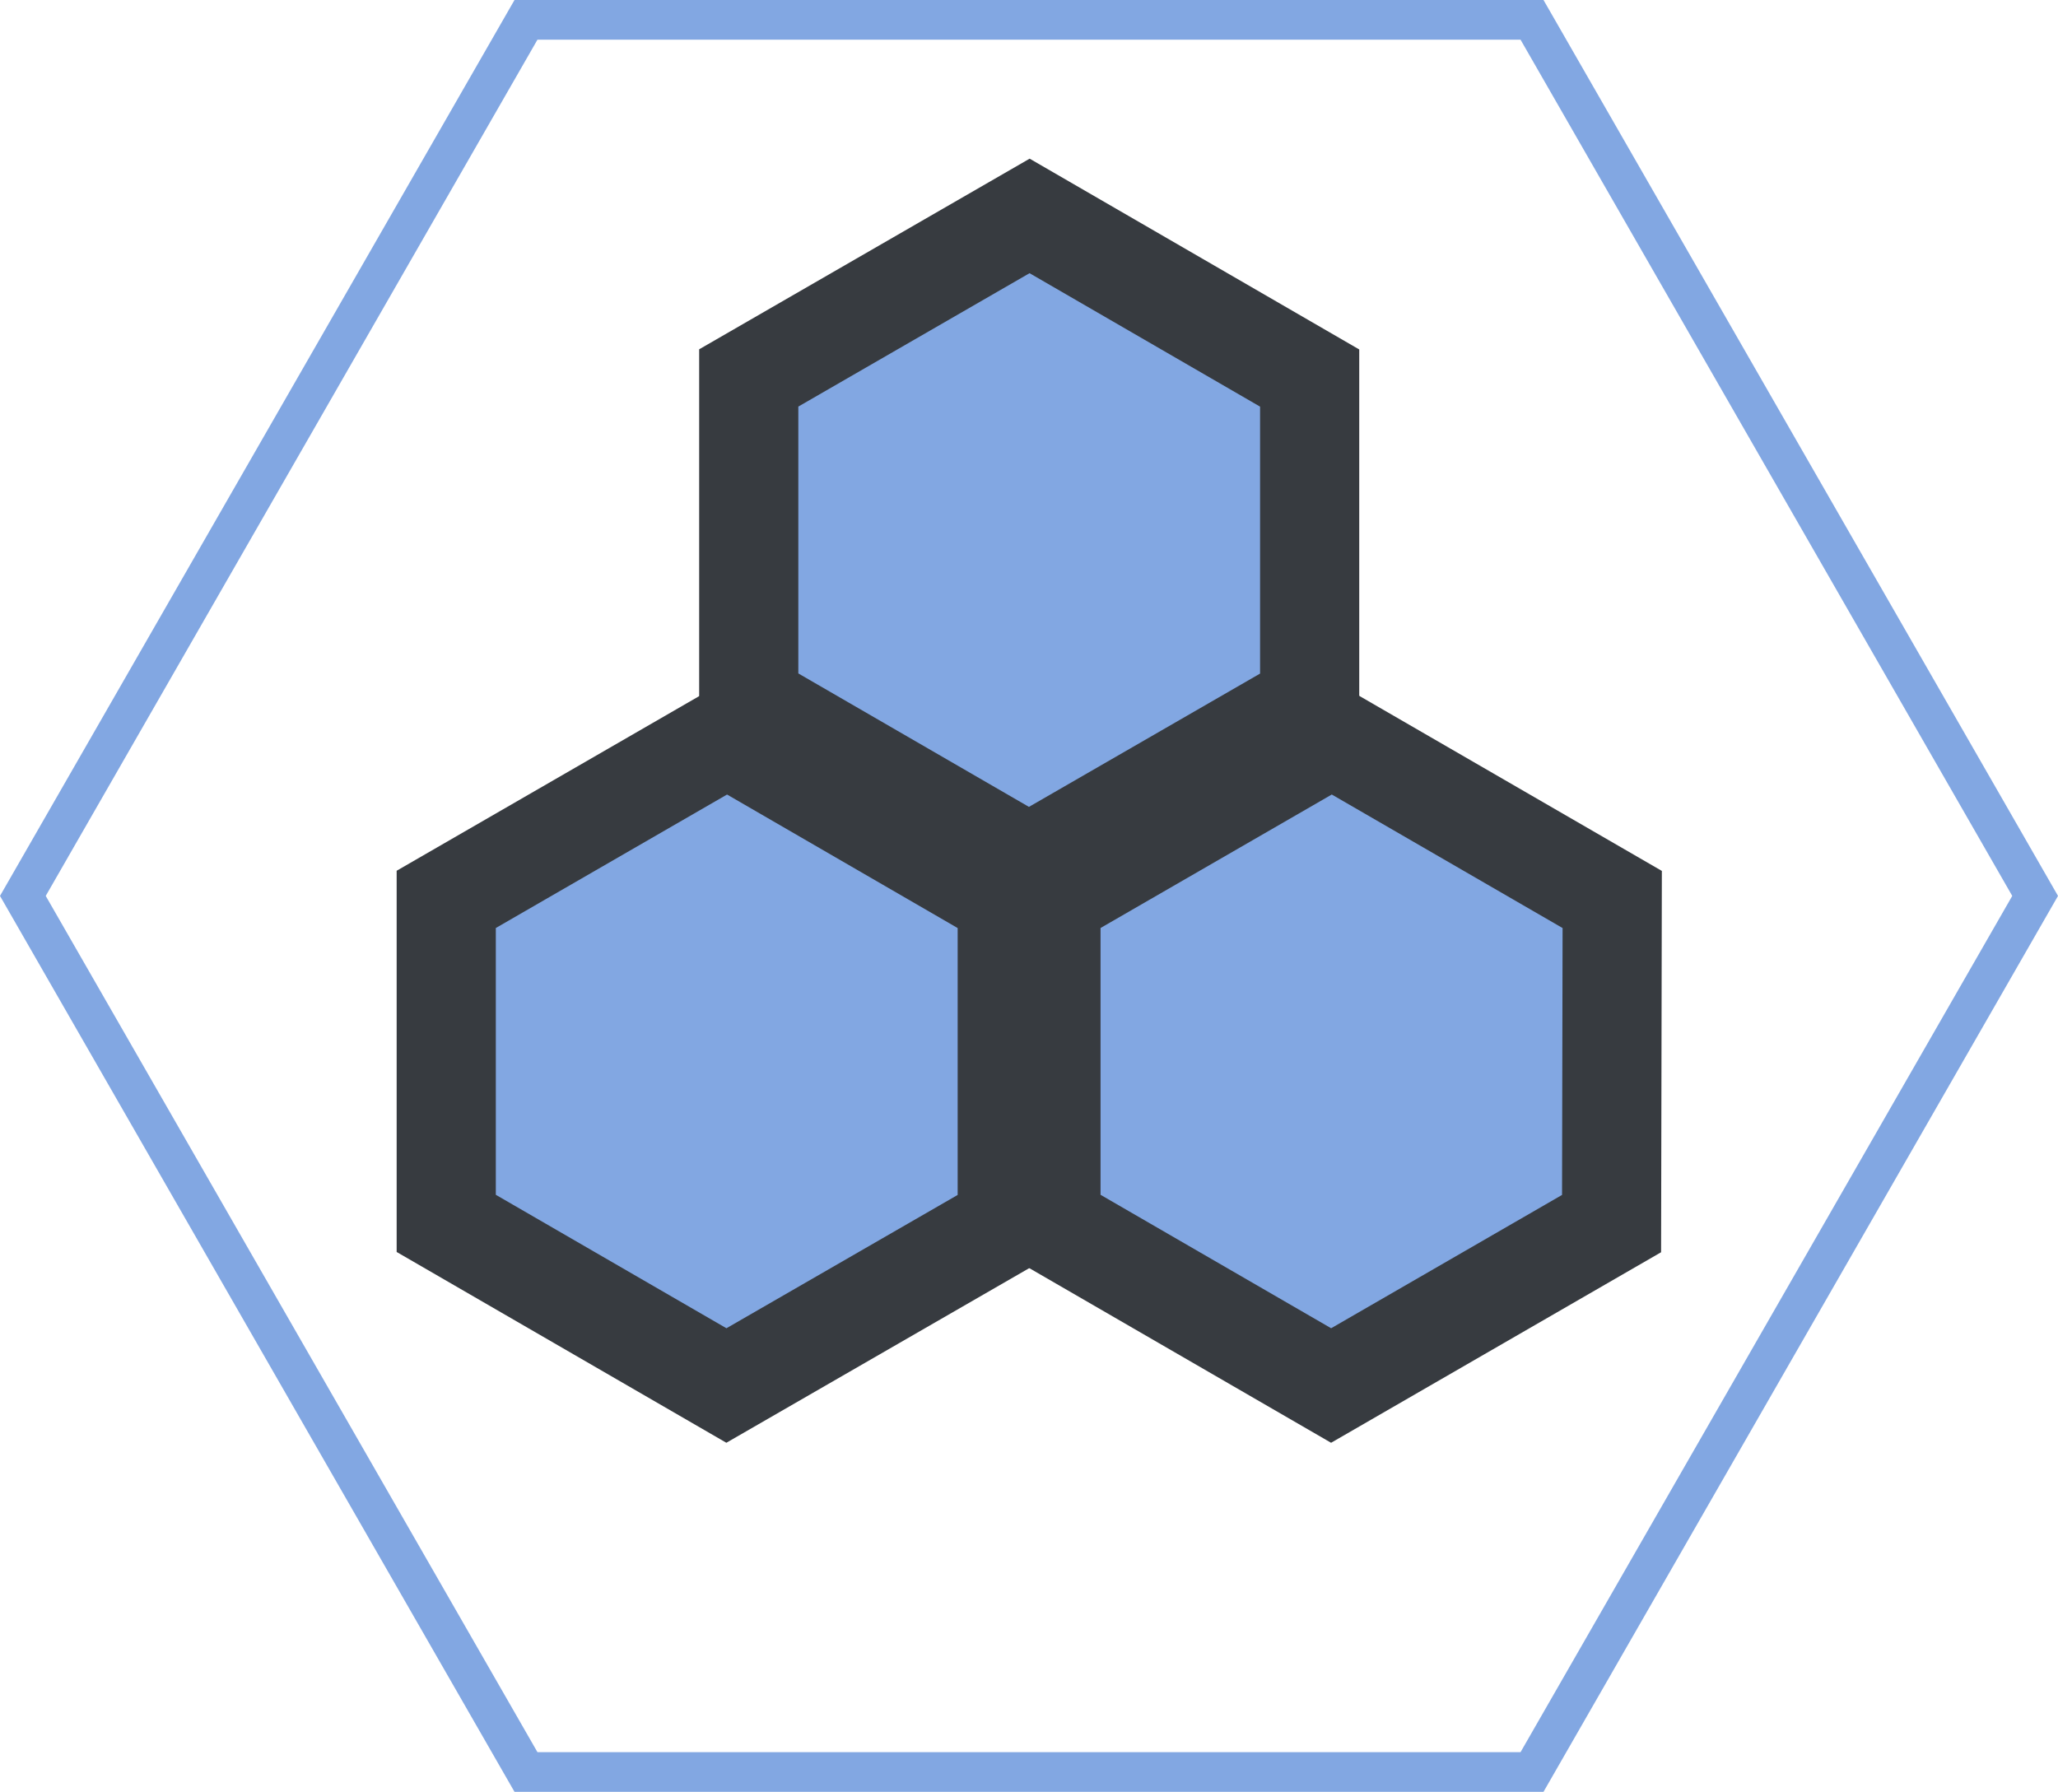<svg xmlns="http://www.w3.org/2000/svg" width="103.768" height="90.354" viewBox="0 0 103.768 90.354">
  <g id="blå" transform="translate(0 -4.848)" fill="none" stroke-miterlimit="10">
    <path d="M77.826,4.848H25.942L0,50.024,25.942,95.2H77.826l25.942-45.177Z" stroke="none"/>
    <path d="M 27.1 6.848 L 2.306 50.024 L 27.1 93.201 L 76.668 93.201 L 101.461 50.024 L 76.668 6.848 L 27.1 6.848 M 25.942 4.848 L 77.826 4.848 L 103.768 50.024 L 77.826 95.201 L 25.942 95.201 L 0 50.024 L 25.942 4.848 Z" stroke="none" fill="#82a7e2"/>
  </g>
  <g id="Group_5555" data-name="Group 5555" transform="translate(-420.504 -275.441)">
    <g id="Group_5552" data-name="Group 5552" transform="translate(443.004 312.617)">
      <path id="Path_875" data-name="Path 875" d="M0,6.562V22.9l14.126,8.175,14.161-8.165V6.567L14.161-1.613Z" transform="translate(0 1.613)" fill="#82a7e2" stroke="#373b40" stroke-width="5"/>
    </g>
    <g id="Group_5553" data-name="Group 5553" transform="translate(458.257 286.329)">
      <path id="Path_876" data-name="Path 876" d="M11.367,0-2.794,8.17V24.511l14.126,8.175,14.156-8.165V8.175Z" transform="translate(2.794)" fill="#82a7e2" stroke="#373b40" stroke-width="5"/>
    </g>
    <g id="Group_5554" data-name="Group 5554" transform="translate(473.495 312.617)">
      <path id="Path_877" data-name="Path 877" d="M0,6.562V22.9l14.126,8.175,14.141-8.165L28.3,6.567,14.161-1.613Z" transform="translate(0 1.613)" fill="#82a7e2" stroke="#373b40" stroke-width="5"/>
    </g>
  </g>


</svg>
